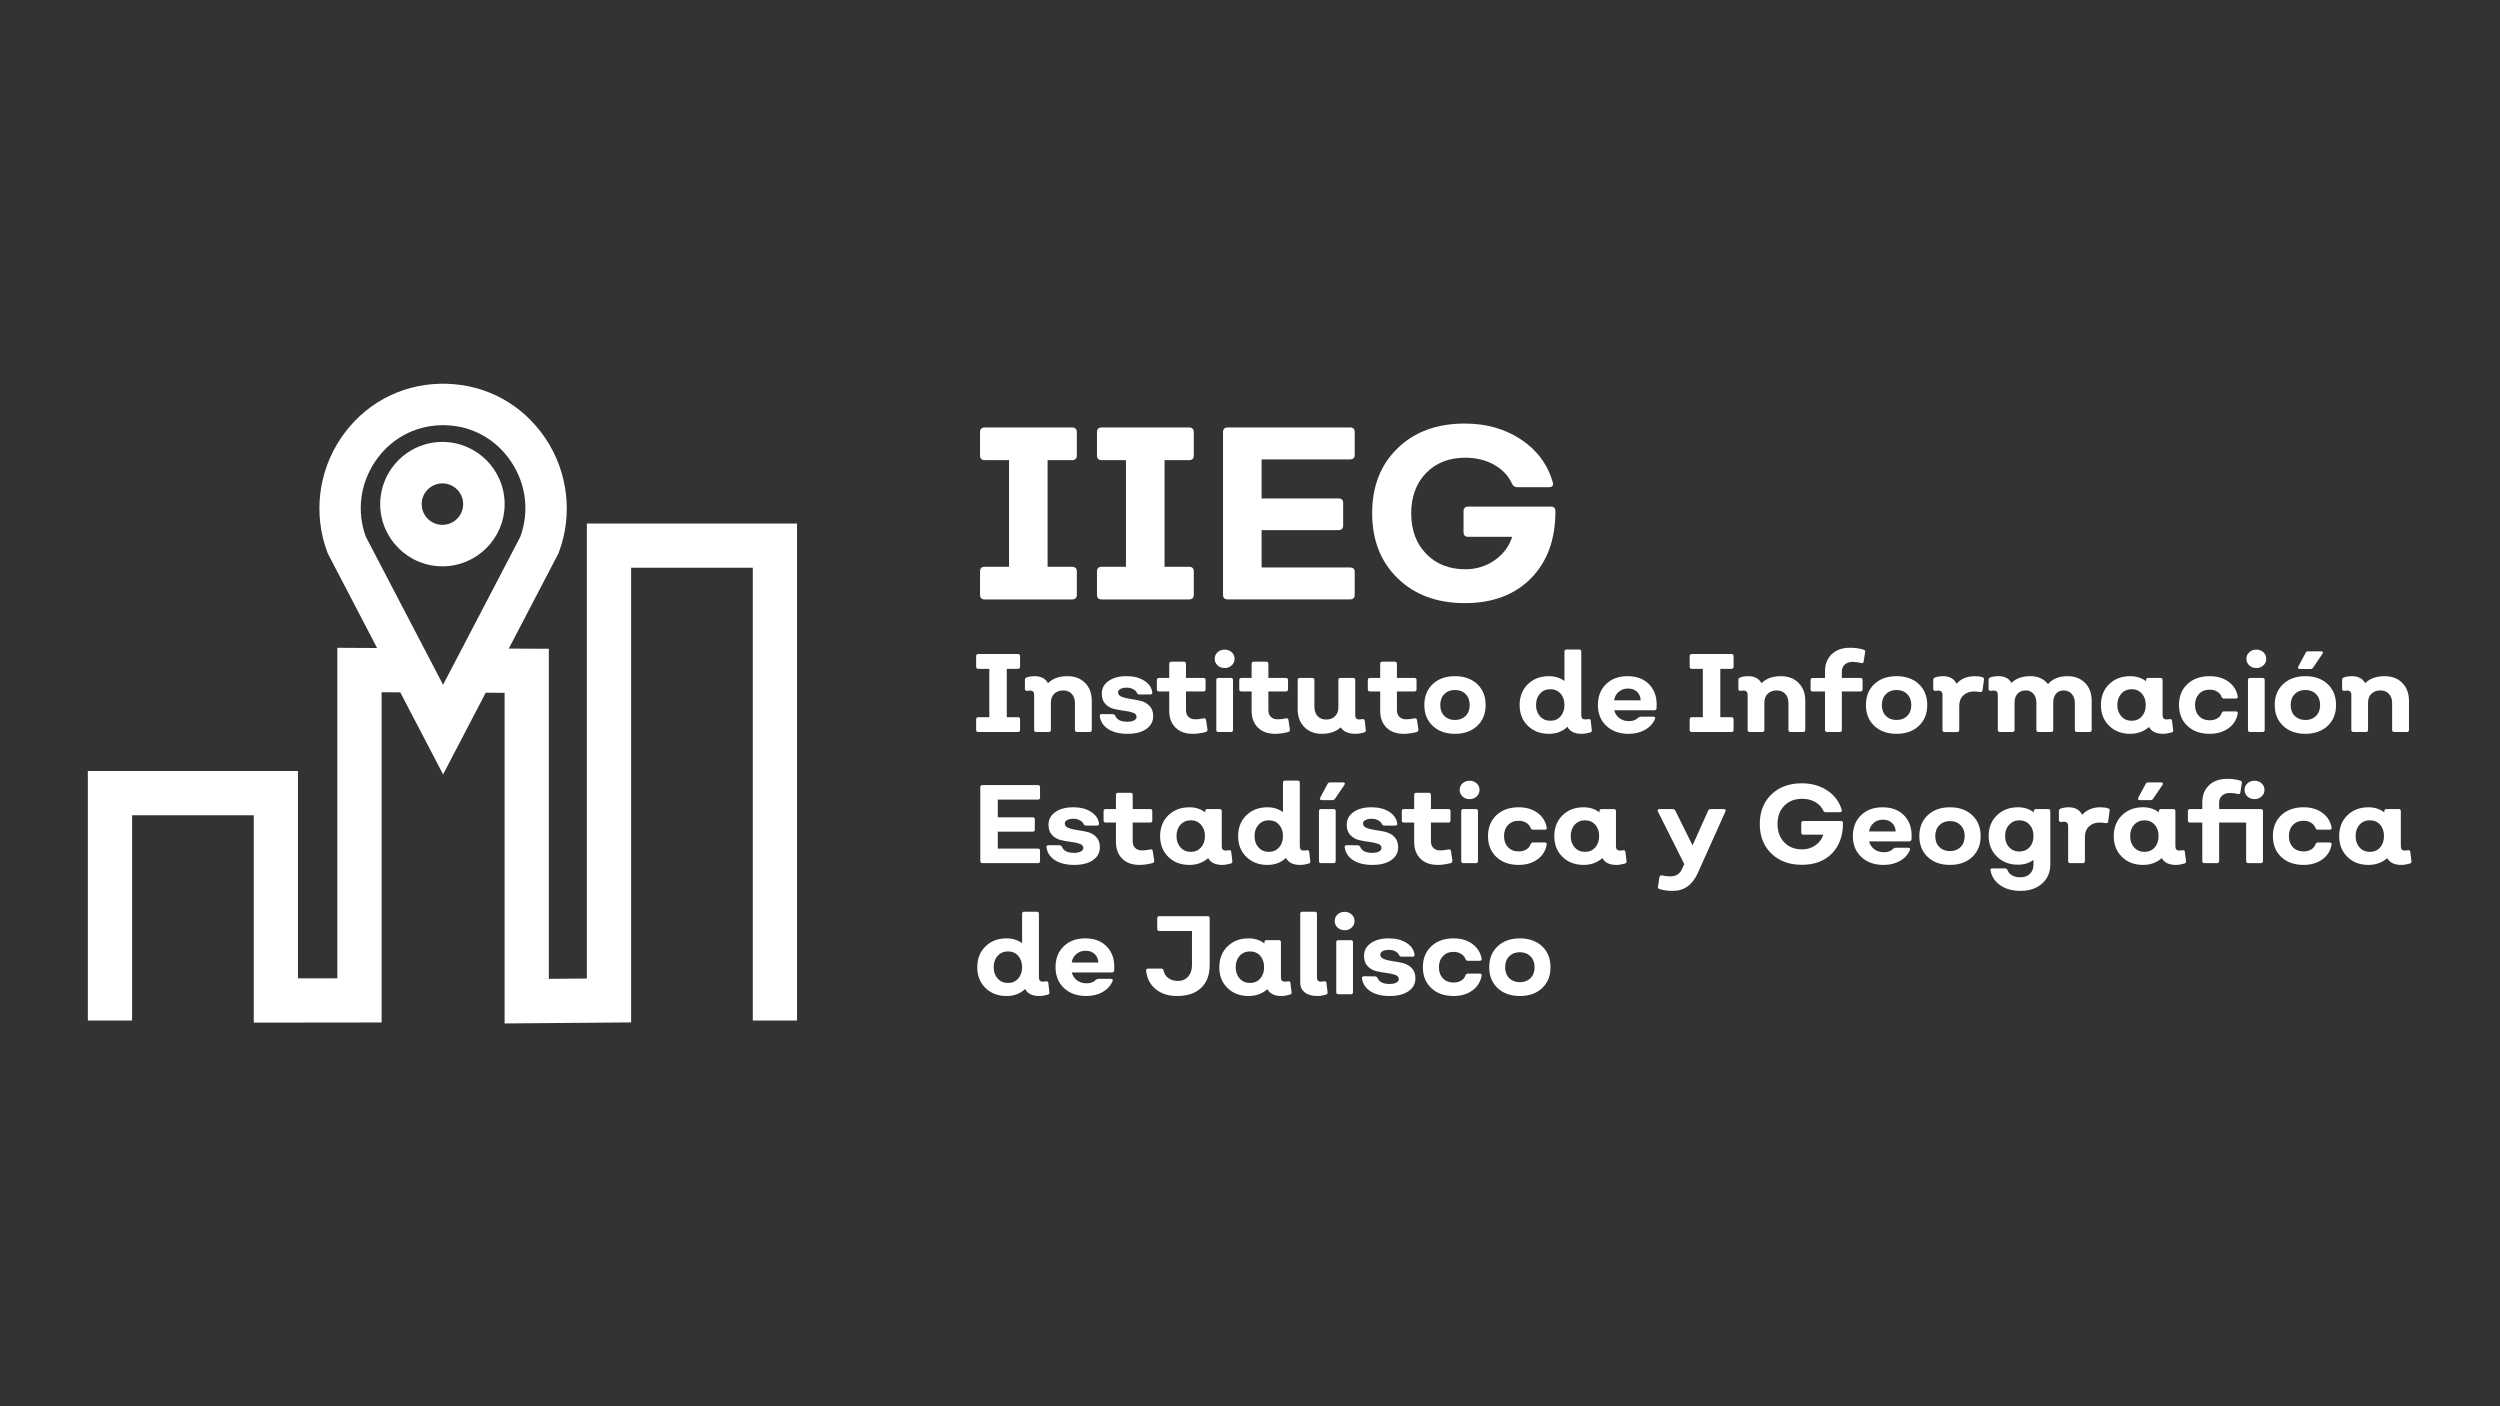 <?xml version="1.0" encoding="utf-8"?>
<!-- Generator: Adobe Illustrator 24.0.0, SVG Export Plug-In . SVG Version: 6.00 Build 0)  -->
<svg version="1.1" id="Capa_1" xmlns="http://www.w3.org/2000/svg" xmlns:xlink="http://www.w3.org/1999/xlink" x="0px" y="0px"
	 viewBox="0 0 1920 1080" style="enable-background:new 0 0 1920 1080;" xml:space="preserve">
<rect x="0" y="0" width="1920" height="1080" fill="#333333" stroke="none"/>
<style type="text/css">
	.st0{fill:#FFFFFF;}
</style>
<g>
	<path class="st0" d="M756.25,460.37c-2.39,0-3.57-1.19-3.57-3.59v-17.92c0-2.39,1.18-3.58,3.57-3.58h18.69v-81.89h-18.69
		c-2.39,0-3.57-1.19-3.57-3.59v-17.92c0-2.39,1.18-3.59,3.57-3.59h66.98c2.51,0,3.78,1.19,3.78,3.59v17.92
		c0,2.39-1.27,3.59-3.78,3.59h-18.68v81.89h18.68c2.51,0,3.78,1.18,3.78,3.58v17.92c0,2.39-1.27,3.59-3.78,3.59H756.25z"/>
	<path class="st0" d="M846.08,460.37c-2.4,0-3.6-1.19-3.6-3.59v-17.92c0-2.39,1.2-3.58,3.6-3.58h18.66v-81.89h-18.66
		c-2.4,0-3.6-1.19-3.6-3.59v-17.92c0-2.39,1.2-3.59,3.6-3.59h66.98c2.51,0,3.77,1.19,3.77,3.59v17.92c0,2.39-1.26,3.59-3.77,3.59
		h-18.69v81.89h18.69c2.51,0,3.77,1.18,3.77,3.58v17.92c0,2.39-1.26,3.59-3.77,3.59H846.08z"/>
	<path class="st0" d="M1040.41,349.42c0,2.27-1.21,3.39-3.57,3.39H968.9v30h59.06c2.37,0,3.57,1.13,3.57,3.39v17.35
		c0,2.39-1.2,3.59-3.57,3.59H968.9v28.69h67.94c2.36,0,3.57,1.13,3.57,3.39v17.54c0,2.4-1.21,3.59-3.57,3.59h-93.79
		c-2.53,0-3.78-1.18-3.78-3.59v-124.9c0-2.39,1.25-3.59,3.78-3.59h93.79c2.36,0,3.57,1.19,3.57,3.59V349.42z"/>
	<path class="st0" d="M1124.94,463.2c-21.26,0-38.44-6.35-51.52-19.06c-13.08-12.7-19.61-29.37-19.61-49.99
		c0-20.64,6.5-37.26,19.53-49.9c13.02-12.65,30.21-18.96,51.61-18.96c16.48,0,30.84,4.05,43.11,12.17
		c12.26,8.11,20.43,19.03,24.43,32.74c0.76,2.63-0.25,3.96-3.02,3.96h-24.15c-2.02,0-3.4-0.95-4.16-2.83
		c-2.76-6.04-7.35-10.85-13.75-14.44c-6.42-3.59-13.79-5.38-22.08-5.38c-12.47,0-22.48,3.94-30.11,11.79
		c-7.59,7.87-11.41,18.16-11.41,30.85c0,12.96,3.85,23.37,11.53,31.22c7.65,7.87,17.65,11.81,29.99,11.81
		c8.42,0,15.94-2.3,22.54-6.89c6.6-4.59,11.11-10.6,13.5-18.02h-33.77c-2.4,0-3.6-1.19-3.6-3.59v-16.04c0-2.39,1.2-3.58,3.6-3.58
		h63.56c2.27,0,3.41,1.19,3.41,3.58c0,21.64-6.26,38.81-18.79,51.51C1163.26,456.85,1146.31,463.2,1124.94,463.2"/>
	<path class="st0" d="M751.3,562.2c-1.08,0-1.61-0.54-1.61-1.62v-8.13c0-1.09,0.54-1.63,1.61-1.63h8.49v-37.15h-8.49
		c-1.08,0-1.61-0.55-1.61-1.65v-8.12c0-1.08,0.54-1.63,1.61-1.63h30.4c1.15,0,1.71,0.55,1.71,1.63v8.12c0,1.09-0.56,1.65-1.71,1.65
		h-8.49v37.15h8.49c1.15,0,1.71,0.54,1.71,1.63v8.13c0,1.08-0.56,1.62-1.71,1.62H751.3z"/>
	<path class="st0" d="M819.81,519.31c5.6,0,10.12,1.72,13.54,5.17c3.43,3.45,5.13,8.04,5.13,13.75v22.34c0,1.08-0.54,1.62-1.62,1.62
		h-9.58c-1.16,0-1.73-0.54-1.73-1.62v-20.64c0-2.92-0.81-5.25-2.44-7.02c-1.62-1.76-3.81-2.66-6.55-2.66
		c-2.86,0-5.14,0.85-6.88,2.53c-1.75,1.69-2.6,3.92-2.6,6.71v21.07c0,1.08-0.56,1.62-1.63,1.62h-9.6c-1.08,0-1.62-0.54-1.62-1.62
		v-26.89c0-2.23-1.13-3.35-3.34-3.35c-0.24,0-0.86,0.1-1.9,0.27c-1.24,0-1.87-0.45-1.87-1.36v-7.02c0-0.97,0.43-1.6,1.27-1.89
		c1.8-0.68,3.83-1.02,6.18-1.02c4.91,0,8.31,1.79,10.28,5.39C808.42,521.1,813.4,519.31,819.81,519.31"/>
	<path class="st0" d="M865.88,563.57c-6,0-10.87-1.19-14.65-3.56c-3.78-2.36-5.97-5.67-6.59-9.89c-0.18-1.13,0.37-1.71,1.61-1.71
		l8.39,0.08c0.76,0,1.39,0.4,1.91,1.21c1.18,3.08,4.28,4.61,9.32,4.61c2.12,0,3.81-0.34,5.08-1.03c1.3-0.68,1.92-1.59,1.92-2.73
		c0-1.49-0.91-2.56-2.74-3.22c-1.81-0.66-4.05-1.13-6.68-1.45c-2.62-0.32-5.23-0.8-7.86-1.42c-2.65-0.63-4.86-1.92-6.7-3.86
		c-1.81-1.93-2.72-4.56-2.72-7.87c0-4.05,1.73-7.31,5.22-9.76c3.48-2.45,8.07-3.68,13.79-3.68c5.37,0,9.86,1.12,13.46,3.38
		c3.66,2.25,5.74,5.24,6.3,8.95c0.18,1.15-0.34,1.71-1.55,1.71h-8.46c-0.75,0-1.32-0.34-1.72-1.02c-0.51-1.26-1.5-2.29-2.95-3.04
		c-1.45-0.78-3.09-1.16-4.92-1.16c-2,0-3.6,0.34-4.84,0.98c-1.22,0.66-1.82,1.53-1.82,2.6c0,1.55,0.92,2.69,2.78,3.44
		c1.84,0.73,4.1,1.3,6.76,1.66c2.65,0.37,5.29,0.87,7.93,1.5c2.61,0.63,4.86,1.92,6.71,3.85c1.86,1.95,2.78,4.54,2.78,7.8
		c0,4.17-1.76,7.48-5.32,9.93C876.81,562.35,871.97,563.57,865.88,563.57"/>
	<path class="st0" d="M916.03,563.57c-5.58,0-9.98-1.59-13.23-4.76c-3.22-3.18-4.82-7.49-4.82-12.97v-14.81h-7.9
		c-1.08,0-1.61-0.55-1.61-1.62v-7.11c0-1.08,0.53-1.63,1.61-1.63h7.9V509.8c0-1.09,0.53-1.63,1.62-1.63h9.59
		c1.09,0,1.65,0.54,1.65,1.63v10.87h13.42c1.08,0,1.63,0.55,1.63,1.63v7.11c0,1.08-0.55,1.62-1.63,1.62h-13.42v14.39
		c0,2.17,0.62,3.87,1.91,5.13c1.28,1.25,3.02,1.88,5.19,1.88c2.21,0,4.35-0.26,6.4-0.76c1.08-0.18,1.71,0.24,1.91,1.27l1.11,7.36
		c0.04,0.92-0.38,1.55-1.31,1.89C922.41,563.11,919.07,563.57,916.03,563.57"/>
	<path class="st0" d="M945.96,510.99c-1.44,1.37-3.26,2.06-5.42,2.06c-2.18,0-3.98-0.69-5.43-2.06c-1.49-1.36-2.2-3.05-2.2-5.04
		c0-2.02,0.71-3.68,2.2-5.02c1.45-1.34,3.24-2.01,5.43-2.01c2.16,0,3.98,0.66,5.42,2.01c1.47,1.34,2.19,3,2.19,5.02
		C948.15,507.94,947.43,509.63,945.96,510.99 M935.75,562.2c-1.1,0-1.63-0.54-1.63-1.62V522.3c0-1.08,0.53-1.63,1.63-1.63h9.57
		c1.1,0,1.64,0.55,1.64,1.63v38.27c0,1.08-0.54,1.62-1.64,1.62H935.75z"/>
	<path class="st0" d="M979.32,563.57c-5.6,0-10-1.59-13.23-4.76c-3.23-3.18-4.85-7.49-4.85-12.97v-14.81h-7.86
		c-1.09,0-1.63-0.55-1.63-1.62v-7.11c0-1.08,0.54-1.63,1.63-1.63h7.86V509.8c0-1.09,0.55-1.63,1.64-1.63h9.59
		c1.08,0,1.65,0.54,1.65,1.63v10.87h13.43c1.08,0,1.65,0.55,1.65,1.63v7.11c0,1.08-0.56,1.62-1.65,1.62h-13.43v14.39
		c0,2.17,0.62,3.87,1.91,5.13c1.29,1.25,3.01,1.88,5.18,1.88c2.21,0,4.36-0.26,6.43-0.76c1.08-0.18,1.71,0.24,1.88,1.27l1.1,7.36
		c0.07,0.92-0.35,1.55-1.27,1.89C985.69,563.11,982.35,563.57,979.32,563.57"/>
	<path class="st0" d="M1048.92,560.74c0.07,0.97-0.36,1.57-1.26,1.8c-2.41,0.68-4.57,1.03-6.53,1.03c-5.53,0-9.36-1.66-11.47-4.97
		c-3.6,3.31-8.44,4.97-14.56,4.97c-5.53,0-10-1.73-13.39-5.18c-3.38-3.45-5.09-8.04-5.09-13.74V522.3c0-1.08,0.55-1.64,1.63-1.64
		h9.58c1.08,0,1.63,0.55,1.63,1.64v20.63c0,2.92,0.81,5.25,2.45,7.02c1.61,1.77,3.81,2.66,6.53,2.66c2.87,0,5.15-0.84,6.86-2.54
		c1.71-1.68,2.58-3.91,2.58-6.7V522.3c0-1.08,0.53-1.64,1.62-1.64h9.67c1.09,0,1.65,0.55,1.65,1.64v26.88
		c0,2.23,0.93,3.34,2.81,3.34c1.02,0,1.92-0.08,2.66-0.25c1.08-0.12,1.71,0.34,1.87,1.37L1048.92,560.74z"/>
	<path class="st0" d="M1078.04,563.57c-5.59,0-10-1.59-13.23-4.76c-3.21-3.18-4.83-7.49-4.83-12.97v-14.81h-7.89
		c-1.08,0-1.61-0.55-1.61-1.62v-7.11c0-1.08,0.54-1.63,1.61-1.63h7.89V509.8c0-1.09,0.54-1.63,1.62-1.63h9.6
		c1.08,0,1.64,0.54,1.64,1.63v10.87h13.44c1.08,0,1.62,0.55,1.62,1.63v7.11c0,1.08-0.55,1.62-1.62,1.62h-13.44v14.39
		c0,2.17,0.63,3.87,1.91,5.13c1.29,1.25,3.02,1.88,5.2,1.88c2.21,0,4.34-0.26,6.41-0.76c1.07-0.18,1.7,0.24,1.88,1.27l1.11,7.36
		c0.06,0.92-0.37,1.55-1.29,1.89C1084.41,563.11,1081.06,563.57,1078.04,563.57"/>
	<path class="st0" d="M1134.5,557.48c-4.31,4.06-9.99,6.09-17.08,6.09c-7.07,0-12.77-2.03-17.08-6.09
		c-4.3-4.05-6.45-9.39-6.45-16.01c0-6.68,2.15-12.04,6.45-16.1c4.31-4.06,10.02-6.07,17.08-6.07c7.09,0,12.77,2.02,17.08,6.07
		c4.33,4.06,6.47,9.42,6.47,16.1C1140.97,548.1,1138.83,553.43,1134.5,557.48 M1109.24,549.82c2.08,2.09,4.81,3.12,8.18,3.12
		c3.37,0,6.09-1.03,8.18-3.12c2.08-2.08,3.12-4.86,3.12-8.34s-1.03-6.28-3.12-8.39c-2.09-2.13-4.81-3.18-8.18-3.18
		c-3.37,0-6.09,1.05-8.18,3.18c-2.08,2.11-3.12,4.9-3.12,8.39S1107.17,547.75,1109.24,549.82"/>
	<path class="st0" d="M1222.48,560.74c0.17,0.98-0.26,1.57-1.29,1.8c-2.34,0.68-4.53,1.03-6.58,1.03c-5.33,0-8.91-1.81-10.79-5.39
		c-3.76,3.59-8.51,5.39-14.23,5.39c-6.6,0-12.01-2.06-16.2-6.17c-4.22-4.11-6.32-9.41-6.32-15.93c0-6.55,2.1-11.91,6.32-16.01
		c4.19-4.11,9.6-6.15,16.2-6.15c4.57,0,8.54,1.23,11.9,3.67v-22.52c0-1.08,0.55-1.63,1.64-1.63h9.68c1.08,0,1.61,0.55,1.61,1.63
		v48.81c0,2.17,0.97,3.25,2.84,3.25c1.02,0,1.89-0.08,2.58-0.25c1.19-0.13,1.81,0.34,1.88,1.37L1222.48,560.74z M1190.71,553.55
		c3.2,0,5.81-1.13,7.79-3.38c2.01-2.26,2.99-5.15,2.99-8.7c0-3.59-0.98-6.52-2.99-8.77c-1.98-2.26-4.59-3.39-7.79-3.39
		c-3.25,0-5.9,1.13-7.96,3.39c-2.05,2.25-3.08,5.18-3.08,8.77c0,3.55,1.03,6.44,3.08,8.7
		C1184.82,552.42,1187.46,553.55,1190.71,553.55"/>
	<path class="st0" d="M1250.72,563.58c-7.01,0-12.7-2.04-17.02-6.09c-4.34-4.05-6.52-9.39-6.52-16.01c0-6.68,2.11-12.04,6.3-16.1
		c4.2-4.06,9.68-6.07,16.48-6.07c6.85,0,12.29,1.99,16.32,5.99c4.01,4,6.04,9.28,6.04,15.84c0,0.34,0,0.83-0.04,1.49
		c-0.03,0.67-0.05,1.13-0.05,1.42c-0.17,0.98-0.76,1.45-1.81,1.45h-30.72c0.69,2.57,2.03,4.6,4.07,6.09
		c2.02,1.48,4.43,2.23,7.23,2.23c3.14,0,5.48-0.87,7.02-2.57c0.74-0.58,1.43-0.87,2.06-0.87h9.58c0.64,0,1.07,0.16,1.34,0.47
		c0.27,0.33,0.28,0.74,0.05,1.24c-1.49,3.54-4.02,6.34-7.63,8.39C1259.8,562.54,1255.59,563.58,1250.72,563.58 M1239.61,537.88
		h20.46c-0.13-2.68-1.07-4.87-2.82-6.55c-1.76-1.69-4.08-2.54-6.93-2.54c-2.81,0-5.18,0.85-7.15,2.54
		C1241.18,533.01,1239.99,535.2,1239.61,537.88"/>
	<path class="st0" d="M1299.29,562.2c-1.08,0-1.62-0.54-1.62-1.62v-8.13c0-1.09,0.54-1.63,1.62-1.63h8.48v-37.15h-8.48
		c-1.08,0-1.62-0.55-1.62-1.65v-8.12c0-1.08,0.54-1.63,1.62-1.63h30.39c1.15,0,1.71,0.55,1.71,1.63v8.12c0,1.09-0.55,1.65-1.71,1.65
		h-8.48v37.15h8.48c1.15,0,1.71,0.54,1.71,1.63v8.13c0,1.08-0.55,1.62-1.71,1.62H1299.29z"/>
	<path class="st0" d="M1367.78,519.31c5.61,0,10.11,1.72,13.54,5.17c3.43,3.45,5.12,8.04,5.12,13.75v22.34
		c0,1.08-0.55,1.62-1.63,1.62h-9.58c-1.13,0-1.71-0.54-1.71-1.62v-20.64c0-2.92-0.81-5.25-2.44-7.02c-1.63-1.76-3.82-2.66-6.56-2.66
		c-2.86,0-5.15,0.85-6.88,2.53c-1.73,1.69-2.62,3.92-2.62,6.71v21.07c0,1.08-0.54,1.62-1.62,1.62h-9.59c-1.08,0-1.63-0.54-1.63-1.62
		v-26.89c0-2.23-1.11-3.35-3.34-3.35c-0.23,0-0.83,0.1-1.89,0.27c-1.24,0-1.87-0.45-1.87-1.36v-7.02c0-0.97,0.42-1.6,1.29-1.89
		c1.77-0.68,3.81-1.02,6.16-1.02c4.92,0,8.34,1.79,10.28,5.39C1356.4,521.1,1361.39,519.31,1367.78,519.31"/>
	<path class="st0" d="M1403.22,562.2c-1.07,0-1.61-0.54-1.61-1.62v-29.54h-9.41c-1.11,0-1.66-0.54-1.66-1.62v-7.11
		c0-1.08,0.55-1.63,1.66-1.63h9.41v-4.97c0-5.58,1.73-10.03,5.18-13.31c3.45-3.28,8.12-4.92,14.01-4.92c3.88,0,7.36,0.48,10.43,1.45
		c0.98,0.29,1.38,0.87,1.2,1.8l-1.1,7.1c-0.17,1.2-0.81,1.66-1.9,1.37c-2.11-0.56-4.31-0.86-6.6-0.86c-2.5,0-4.51,0.67-6.02,2.01
		c-1.5,1.35-2.27,3.13-2.27,5.35v4.97h14.31c1.08,0,1.61,0.55,1.61,1.63v7.11c0,1.08-0.52,1.62-1.61,1.62h-14.31v29.54
		c0,1.08-0.55,1.62-1.63,1.62H1403.22z"/>
	<path class="st0" d="M1473.66,557.48c-4.31,4.06-10.02,6.09-17.08,6.09c-7.09,0-12.78-2.03-17.1-6.09
		c-4.3-4.05-6.45-9.39-6.45-16.01c0-6.68,2.15-12.04,6.45-16.1c4.32-4.06,10.01-6.07,17.1-6.07c7.06,0,12.77,2.02,17.08,6.07
		c4.31,4.06,6.46,9.42,6.46,16.1C1480.12,548.1,1477.97,553.43,1473.66,557.48 M1448.4,549.82c2.07,2.09,4.81,3.12,8.18,3.12
		c3.36,0,6.09-1.03,8.15-3.12c2.09-2.08,3.15-4.86,3.15-8.34s-1.06-6.28-3.15-8.39c-2.06-2.13-4.79-3.18-8.15-3.18
		c-3.37,0-6.1,1.05-8.18,3.18c-2.09,2.11-3.13,4.9-3.13,8.39S1446.31,547.75,1448.4,549.82"/>
	<path class="st0" d="M1522.4,520.08c0.98,0.22,1.39,0.85,1.29,1.88l-1.11,8.21c-0.18,1.03-0.78,1.46-1.88,1.29
		c-1.41-0.28-3.01-0.42-4.7-0.42c-3.32,0-6.03,1-8.14,3c-2.12,1.99-3.16,4.7-3.16,8.12v18.41c0,1.08-0.55,1.63-1.64,1.63h-9.58
		c-1.1,0-1.65-0.55-1.65-1.63v-26.89c0-2.23-1.11-3.34-3.33-3.34c-0.23,0-0.87,0.08-1.89,0.25c-1.26,0-1.88-0.45-1.88-1.36v-7.02
		c0-0.96,0.43-1.6,1.29-1.89c1.99-0.68,4.06-1.02,6.18-1.02c5.12,0,8.58,1.95,10.36,5.82c3.55-3.87,8.18-5.82,13.95-5.82
		C1518.9,519.3,1520.88,519.56,1522.4,520.08"/>
	<path class="st0" d="M1587.83,519.31c5.6,0,10.08,1.72,13.48,5.17c3.39,3.45,5.1,8.04,5.1,13.75v22.34c0,1.08-0.56,1.62-1.71,1.62
		h-9.58c-1.11,0-1.63-0.54-1.63-1.62v-20.64c0-2.92-0.81-5.25-2.41-7.02c-1.6-1.76-3.75-2.66-6.42-2.66c-2.34,0-4.23,0.85-5.65,2.53
		c-1.41,1.69-2.13,3.92-2.13,6.71v21.07c0,1.08-0.55,1.62-1.63,1.62h-9.68c-1.08,0-1.63-0.54-1.63-1.62v-20.64
		c0-2.92-0.73-5.25-2.22-7.02c-1.49-1.76-3.46-2.66-5.92-2.66c-2.62,0-4.71,0.85-6.29,2.53c-1.57,1.69-2.34,3.92-2.34,6.71v21.07
		c0,1.08-0.55,1.62-1.62,1.62h-9.59c-1.09,0-1.65-0.54-1.65-1.62v-26.89c0-2.23-1.11-3.35-3.34-3.35c-0.22,0-0.82,0.1-1.87,0.27
		c-1.26,0-1.88-0.45-1.88-1.36v-7.02c0-0.97,0.41-1.6,1.28-1.89c1.76-0.68,3.81-1.02,6.16-1.02c4.92,0,8.28,1.73,10.12,5.22
		c3.48-3.49,8.33-5.22,14.54-5.22c5.76,0,10.29,2.02,13.54,6.07C1576.38,521.32,1581.37,519.31,1587.83,519.31"/>
	<path class="st0" d="M1669.01,560.74c0.1,0.98-0.35,1.57-1.38,1.8c-2.34,0.68-4.46,1.03-6.42,1.03c-5.27,0-8.85-1.75-10.79-5.23
		c-4,3.48-8.81,5.23-14.39,5.23c-6.61,0-12.02-2.06-16.22-6.17c-4.2-4.11-6.3-9.41-6.3-15.93c0-6.55,2.1-11.91,6.3-16.01
		c4.19-4.11,9.6-6.15,16.22-6.15c4.74,0,8.8,1.3,12.16,3.93v-0.94c0-1.08,0.55-1.63,1.64-1.63h9.4c1.1,0,1.64,0.55,1.64,1.63v26.87
		c0,2.23,0.95,3.35,2.82,3.35c1.04,0,1.92-0.08,2.65-0.25c1.14-0.13,1.74,0.34,1.79,1.37L1669.01,560.74z M1637.15,553.55
		c3.2,0,5.79-1.13,7.79-3.38c2.01-2.26,3-5.15,3-8.7c0-3.59-0.99-6.52-3-8.77c-2-2.26-4.59-3.39-7.79-3.39
		c-3.27,0-5.9,1.13-7.96,3.39c-2.05,2.25-3.09,5.18-3.09,8.77c0,3.55,1.04,6.44,3.09,8.7
		C1631.25,552.42,1633.88,553.55,1637.15,553.55"/>
	<path class="st0" d="M1697,563.57c-7.1,0-12.76-2.03-17.08-6.09c-4.31-4.05-6.46-9.39-6.46-16.01c0-6.68,2.15-12.03,6.46-16.1
		c4.32-4.05,9.98-6.07,17.08-6.07c5.7,0,10.5,1.39,14.38,4.18c3.9,2.8,6.29,6.58,7.19,11.31c0.18,1.14-0.31,1.71-1.44,1.71h-9.18
		c-0.79,0-1.39-0.45-1.78-1.36c-0.62-1.66-1.76-2.97-3.4-3.98c-1.62-1-3.54-1.5-5.77-1.5c-3.36,0-6.07,1.08-8.13,3.25
		c-2.05,2.16-3.09,5.02-3.09,8.56c0,3.55,1.04,6.38,3.09,8.53c2.06,2.13,4.77,3.2,8.13,3.2c2.23,0,4.15-0.48,5.83-1.45
		c1.66-0.97,2.76-2.31,3.34-4.03c0.45-0.9,1.05-1.36,1.78-1.36h9.18c1.13,0,1.61,0.57,1.44,1.71c-0.9,4.75-3.29,8.52-7.19,11.31
		C1707.5,562.16,1702.7,563.57,1697,563.57"/>
	<path class="st0" d="M1738.3,510.99c-1.45,1.37-3.27,2.06-5.43,2.06c-2.18,0-3.99-0.69-5.43-2.06c-1.47-1.36-2.21-3.05-2.21-5.04
		c0-2.02,0.74-3.68,2.21-5.02c1.44-1.34,3.24-2.01,5.43-2.01c2.16,0,3.97,0.66,5.43,2.01c1.47,1.34,2.18,3,2.18,5.02
		C1740.49,507.94,1739.77,509.63,1738.3,510.99 M1728.08,562.2c-1.09,0-1.63-0.54-1.63-1.62V522.3c0-1.08,0.54-1.63,1.63-1.63h9.6
		c1.08,0,1.61,0.55,1.61,1.63v38.27c0,1.08-0.53,1.62-1.61,1.62H1728.08z"/>
	<path class="st0" d="M1787.64,557.48c-4.33,4.06-10.02,6.09-17.1,6.09c-7.08,0-12.77-2.03-17.08-6.09
		c-4.32-4.05-6.47-9.39-6.47-16.01c0-6.68,2.15-12.04,6.47-16.1c4.31-4.05,10-6.07,17.08-6.07c7.08,0,12.77,2.02,17.1,6.07
		c4.29,4.06,6.45,9.42,6.45,16.1C1794.09,548.1,1791.93,553.43,1787.64,557.48 M1762.37,549.82c2.08,2.09,4.81,3.13,8.18,3.13
		c3.38,0,6.09-1.03,8.17-3.13c2.08-2.08,3.13-4.86,3.13-8.34c0-3.49-1.05-6.28-3.13-8.39c-2.08-2.13-4.79-3.18-8.17-3.18
		c-3.37,0-6.1,1.05-8.18,3.18c-2.09,2.11-3.12,4.9-3.12,8.39C1759.25,544.96,1760.27,547.75,1762.37,549.82 M1766.26,513.82
		c-0.56,0-0.97-0.18-1.23-0.55c-0.25-0.37-0.24-0.82,0.03-1.32l5.65-10.54c0.4-0.8,1.03-1.2,1.87-1.2h10.11
		c0.64,0,1.04,0.18,1.24,0.51c0.18,0.34,0.1,0.83-0.3,1.46l-7.28,10.7c-0.45,0.61-1.11,0.93-1.97,0.93H1766.26z"/>
	<path class="st0" d="M1831.42,519.31c5.6,0,10.11,1.72,13.53,5.17c3.43,3.45,5.14,8.04,5.14,13.75v22.34
		c0,1.08-0.54,1.62-1.64,1.62h-9.58c-1.14,0-1.71-0.54-1.71-1.62v-20.64c0-2.92-0.81-5.25-2.45-7.02c-1.62-1.76-3.81-2.66-6.55-2.66
		c-2.86,0-5.15,0.85-6.86,2.53c-1.75,1.69-2.63,3.92-2.63,6.71v21.07c0,1.08-0.55,1.62-1.61,1.62h-9.6c-1.09,0-1.63-0.54-1.63-1.62
		v-26.89c0-2.23-1.11-3.35-3.34-3.35c-0.23,0-0.85,0.1-1.89,0.27c-1.24,0-1.87-0.45-1.87-1.36v-7.02c0-0.97,0.42-1.6,1.29-1.89
		c1.77-0.68,3.82-1.02,6.18-1.02c4.9,0,8.33,1.79,10.25,5.39C1820.04,521.1,1825.02,519.31,1831.42,519.31"/>
	<path class="st0" d="M798.74,612.53c0,1.03-0.54,1.55-1.61,1.55H766.3v13.61h26.79c1.08,0,1.64,0.51,1.64,1.54v7.88
		c0,1.08-0.55,1.62-1.64,1.62H766.3v13.02h30.83c1.08,0,1.61,0.51,1.61,1.54v7.97c0,1.08-0.54,1.62-1.61,1.62h-42.55
		c-1.17,0-1.71-0.54-1.71-1.62v-56.69c0-1.08,0.55-1.63,1.71-1.63h42.55c1.08,0,1.61,0.55,1.61,1.63V612.53z"/>
	<path class="st0" d="M824.94,664.25c-5.98,0-10.86-1.19-14.63-3.55c-3.76-2.38-5.98-5.67-6.6-9.9c-0.17-1.14,0.36-1.71,1.62-1.71
		l8.39,0.08c0.74,0,1.37,0.4,1.89,1.2c1.21,3.08,4.3,4.63,9.32,4.63c2.12,0,3.81-0.35,5.11-1.04c1.28-0.68,1.93-1.57,1.93-2.73
		c0-1.49-0.93-2.56-2.76-3.21c-1.83-0.65-4.04-1.14-6.68-1.45c-2.62-0.32-5.23-0.78-7.87-1.41c-2.61-0.64-4.85-1.92-6.68-3.85
		c-1.81-1.95-2.74-4.57-2.74-7.88c0-4.05,1.73-7.3,5.22-9.76c3.48-2.45,8.08-3.69,13.79-3.69c5.38,0,9.86,1.13,13.48,3.39
		c3.63,2.25,5.76,5.24,6.3,8.95c0.19,1.14-0.34,1.72-1.53,1.72h-8.49c-0.73,0-1.31-0.36-1.71-1.04c-0.51-1.25-1.5-2.27-2.96-3.02
		c-1.45-0.78-3.1-1.17-4.92-1.17c-1.99,0-3.61,0.33-4.85,0.98c-1.21,0.66-1.82,1.54-1.82,2.6c0,1.55,0.92,2.69,2.77,3.43
		c1.85,0.75,4.11,1.3,6.77,1.67c2.65,0.37,5.29,0.88,7.92,1.5c2.61,0.63,4.88,1.92,6.71,3.85c1.86,1.95,2.79,4.55,2.79,7.81
		c0,4.16-1.78,7.48-5.32,9.93C835.89,663.03,831.05,664.25,824.94,664.25"/>
	<path class="st0" d="M875.13,664.25c-5.6,0-10.02-1.58-13.23-4.75c-3.23-3.18-4.86-7.49-4.86-12.97v-14.82h-7.87
		c-1.08,0-1.62-0.54-1.62-1.61v-7.12c0-1.08,0.54-1.62,1.62-1.62h7.87v-10.87c0-1.09,0.56-1.63,1.65-1.63h9.59
		c1.08,0,1.63,0.54,1.63,1.63v10.87h13.44c1.08,0,1.61,0.55,1.61,1.62v7.12c0,1.08-0.53,1.61-1.61,1.61H869.9v14.39
		c0,2.17,0.64,3.88,1.91,5.13c1.29,1.27,3.02,1.89,5.19,1.89c2.22,0,4.37-0.26,6.4-0.78c1.1-0.17,1.73,0.26,1.92,1.29l1.1,7.36
		c0.05,0.91-0.38,1.54-1.29,1.88C881.49,663.79,878.15,664.25,875.13,664.25"/>
	<path class="st0" d="M946.46,661.42c0.11,0.98-0.34,1.58-1.4,1.81c-2.31,0.69-4.45,1.03-6.41,1.03c-5.25,0-8.82-1.74-10.78-5.22
		c-3.99,3.48-8.8,5.22-14.38,5.22c-6.62,0-12.02-2.06-16.22-6.17c-4.21-4.11-6.3-9.41-6.3-15.92c0-6.56,2.09-11.91,6.3-16.01
		c4.2-4.11,9.6-6.16,16.22-6.16c4.74,0,8.8,1.32,12.14,3.94v-0.95c0-1.08,0.54-1.62,1.65-1.62h9.4c1.08,0,1.63,0.55,1.63,1.62v26.9
		c0,2.21,0.95,3.34,2.81,3.34c1.03,0,1.93-0.09,2.68-0.27c1.13-0.12,1.73,0.34,1.79,1.38L946.46,661.42z M914.6,654.23
		c3.2,0,5.78-1.13,7.79-3.39c2-2.26,3-5.15,3-8.69c0-3.59-1-6.52-3-8.77c-2.01-2.26-4.59-3.39-7.79-3.39
		c-3.26,0-5.92,1.13-7.97,3.39c-2.05,2.25-3.07,5.18-3.07,8.77c0,3.54,1.03,6.43,3.07,8.69
		C908.68,653.11,911.34,654.23,914.6,654.23"/>
	<path class="st0" d="M1006.29,661.42c0.17,0.98-0.25,1.58-1.28,1.81c-2.35,0.69-4.54,1.03-6.59,1.03c-5.33,0-8.92-1.79-10.78-5.39
		c-3.77,3.6-8.52,5.39-14.23,5.39c-6.6,0-12.02-2.06-16.22-6.17c-4.2-4.11-6.3-9.41-6.3-15.92c0-6.56,2.1-11.91,6.3-16.01
		c4.21-4.11,9.62-6.16,16.22-6.16c4.56,0,8.54,1.23,11.91,3.68v-22.51c0-1.08,0.53-1.64,1.62-1.64h9.68c1.1,0,1.62,0.55,1.62,1.64
		v48.79c0,2.17,0.96,3.27,2.84,3.27c1.03,0,1.87-0.09,2.56-0.27c1.19-0.12,1.81,0.34,1.87,1.38L1006.29,661.42z M974.52,654.23
		c3.2,0,5.79-1.13,7.81-3.39c1.99-2.26,2.99-5.15,2.99-8.69c0-3.59-1-6.52-2.99-8.77c-2.02-2.26-4.6-3.39-7.81-3.39
		c-3.25,0-5.9,1.13-7.96,3.39c-2.05,2.25-3.08,5.18-3.08,8.77c0,3.54,1.03,6.43,3.08,8.69
		C968.62,653.11,971.27,654.23,974.52,654.23"/>
	<path class="st0" d="M1024.19,621.35c1.09,0,1.62,0.55,1.62,1.63v38.27c0,1.08-0.53,1.63-1.62,1.63h-9.59
		c-1.08,0-1.65-0.55-1.65-1.63v-38.27c0-1.08,0.57-1.63,1.65-1.63H1024.19z M1015.11,614.51c-0.58,0-0.98-0.18-1.24-0.56
		c-0.25-0.37-0.23-0.82,0.03-1.32l5.65-10.54c0.4-0.8,1.02-1.19,1.9-1.19h10.1c0.62,0,1.04,0.17,1.24,0.51
		c0.2,0.34,0.1,0.83-0.32,1.45l-7.27,10.7c-0.46,0.63-1.11,0.95-1.97,0.95H1015.11z"/>
	<path class="st0" d="M1053.99,664.25c-6,0-10.89-1.19-14.66-3.55c-3.75-2.38-5.96-5.67-6.58-9.9c-0.17-1.14,0.38-1.71,1.64-1.71
		l8.38,0.08c0.75,0,1.39,0.4,1.89,1.2c1.2,3.08,4.3,4.63,9.33,4.63c2.1,0,3.81-0.35,5.09-1.04c1.28-0.68,1.93-1.57,1.93-2.73
		c0-1.49-0.93-2.56-2.75-3.21c-1.82-0.65-4.06-1.14-6.67-1.45c-2.64-0.32-5.27-0.78-7.89-1.41c-2.61-0.64-4.86-1.92-6.68-3.85
		c-1.83-1.95-2.74-4.57-2.74-7.88c0-4.05,1.75-7.3,5.22-9.76c3.48-2.45,8.08-3.69,13.79-3.69c5.37,0,9.86,1.13,13.49,3.39
		c3.63,2.25,5.72,5.24,6.29,8.95c0.17,1.14-0.33,1.72-1.53,1.72h-8.5c-0.74,0-1.3-0.36-1.69-1.04c-0.52-1.25-1.51-2.27-2.97-3.02
		c-1.44-0.78-3.11-1.17-4.93-1.17c-2,0-3.61,0.33-4.84,0.98c-1.23,0.66-1.83,1.54-1.83,2.6c0,1.55,0.92,2.69,2.8,3.43
		c1.83,0.75,4.1,1.3,6.76,1.67c2.65,0.37,5.3,0.88,7.92,1.5c2.6,0.63,4.86,1.92,6.71,3.85c1.87,1.95,2.8,4.55,2.8,7.81
		c0,4.16-1.77,7.48-5.32,9.93C1064.9,663.03,1060.08,664.25,1053.99,664.25"/>
	<path class="st0" d="M1104.15,664.25c-5.58,0-10-1.58-13.23-4.75c-3.22-3.18-4.83-7.49-4.83-12.97v-14.82h-7.89
		c-1.07,0-1.61-0.54-1.61-1.61v-7.12c0-1.08,0.54-1.62,1.61-1.62h7.89v-10.87c0-1.09,0.55-1.63,1.61-1.63h9.6
		c1.08,0,1.65,0.54,1.65,1.63v10.87h13.42c1.09,0,1.62,0.55,1.62,1.62v7.12c0,1.08-0.53,1.61-1.62,1.61h-13.42v14.39
		c0,2.17,0.64,3.88,1.89,5.13c1.31,1.27,3.02,1.89,5.2,1.89c2.21,0,4.35-0.26,6.41-0.78c1.08-0.17,1.71,0.26,1.9,1.29l1.1,7.36
		c0.07,0.91-0.36,1.54-1.29,1.88C1110.53,663.79,1107.19,664.25,1104.15,664.25"/>
	<path class="st0" d="M1134.09,611.68c-1.47,1.37-3.29,2.06-5.44,2.06c-2.18,0-3.99-0.69-5.44-2.06c-1.45-1.37-2.19-3.05-2.19-5.04
		c0-2.02,0.74-3.68,2.19-5.02c1.45-1.34,3.27-2.01,5.44-2.01c2.14,0,3.97,0.66,5.44,2.01c1.45,1.34,2.18,3,2.18,5.02
		C1136.28,608.63,1135.54,610.31,1134.09,611.68 M1123.85,662.88c-1.07,0-1.62-0.54-1.62-1.62v-38.28c0-1.08,0.55-1.62,1.62-1.62
		h9.59c1.09,0,1.63,0.55,1.63,1.62v38.28c0,1.08-0.54,1.62-1.63,1.62H1123.85z"/>
	<path class="st0" d="M1166.31,664.25c-7.07,0-12.76-2.02-17.08-6.08c-4.3-4.05-6.44-9.39-6.44-16.01c0-6.67,2.14-12.03,6.44-16.09
		c4.32-4.05,10.02-6.08,17.08-6.08c5.72,0,10.51,1.39,14.4,4.2c3.86,2.79,6.27,6.57,7.18,11.3c0.17,1.14-0.3,1.71-1.45,1.71h-9.16
		c-0.81,0-1.41-0.45-1.81-1.38c-0.62-1.65-1.74-2.97-3.39-3.97c-1.6-1.02-3.53-1.5-5.77-1.5c-3.37,0-6.06,1.08-8.13,3.25
		c-2.06,2.17-3.08,5.03-3.08,8.55c0,3.56,1.03,6.39,3.08,8.53c2.07,2.14,4.76,3.22,8.13,3.22c2.24,0,4.18-0.5,5.82-1.46
		c1.65-0.97,2.77-2.32,3.34-4.02c0.46-0.91,1.06-1.38,1.81-1.38h9.16c1.14,0,1.61,0.58,1.45,1.71c-0.91,4.76-3.31,8.52-7.18,11.32
		C1176.82,662.85,1172.03,664.25,1166.31,664.25"/>
	<path class="st0" d="M1249.2,661.42c0.12,0.98-0.34,1.58-1.38,1.81c-2.34,0.69-4.46,1.03-6.42,1.03c-5.25,0-8.85-1.74-10.79-5.22
		c-3.99,3.48-8.79,5.22-14.38,5.22c-6.62,0-12.02-2.06-16.22-6.17c-4.19-4.11-6.3-9.41-6.3-15.92c0-6.56,2.11-11.91,6.3-16.01
		c4.21-4.11,9.6-6.16,16.22-6.16c4.75,0,8.81,1.32,12.17,3.94v-0.95c0-1.08,0.53-1.62,1.64-1.62h9.4c1.08,0,1.62,0.55,1.62,1.62
		v26.9c0,2.21,0.95,3.34,2.82,3.34c1.04,0,1.92-0.09,2.65-0.27c1.14-0.12,1.74,0.34,1.79,1.38L1249.2,661.42z M1217.34,654.23
		c3.2,0,5.79-1.13,7.81-3.39c2.01-2.26,2.99-5.15,2.99-8.69c0-3.59-0.98-6.52-2.99-8.77c-2.02-2.26-4.6-3.39-7.81-3.39
		c-3.25,0-5.9,1.13-7.96,3.39c-2.05,2.25-3.07,5.18-3.07,8.77c0,3.54,1.02,6.43,3.07,8.69
		C1211.44,653.11,1214.09,654.23,1217.34,654.23"/>
	<path class="st0" d="M1323.94,621.36c0.64,0,1.04,0.18,1.24,0.52c0.2,0.34,0.2,0.79-0.05,1.35l-21.31,47.44
		c-4.12,9.02-10.48,13.53-19.11,13.53c-3.76,0-7.13-0.45-10.09-1.36c-1.03-0.24-1.47-0.83-1.29-1.79l1.11-7.38
		c0.29-1.14,0.92-1.6,1.89-1.37c2.34,0.51,4.5,0.77,6.5,0.77c4.29,0,7.25-1.85,8.9-5.57l1.81-3.86l-20.28-40.41
		c-0.29-0.56-0.32-1.02-0.06-1.35c0.25-0.34,0.71-0.52,1.34-0.52h10.17c0.81,0,1.43,0.39,1.91,1.2l13.25,26.71l11.99-26.71
		c0.34-0.81,0.99-1.2,1.89-1.2H1323.94z"/>
	<path class="st0" d="M1383.8,664.17c-9.65,0-17.45-2.89-23.39-8.65c-5.93-5.76-8.89-13.33-8.89-22.69c0-9.36,2.94-16.91,8.86-22.65
		c5.92-5.73,13.72-8.6,23.43-8.6c7.47,0,13.99,1.85,19.54,5.52c5.57,3.69,9.28,8.63,11.1,14.86c0.34,1.19-0.12,1.79-1.37,1.79
		h-10.96c-0.92,0-1.54-0.42-1.87-1.29c-1.25-2.73-3.34-4.92-6.24-6.55c-2.92-1.63-6.25-2.43-10.02-2.43
		c-5.66,0-10.2,1.77-13.68,5.34c-3.45,3.56-5.18,8.23-5.18,14c0,5.88,1.76,10.6,5.23,14.17c3.48,3.56,8.02,5.34,13.63,5.34
		c3.83,0,7.23-1.04,10.23-3.12c3-2.09,5.03-4.81,6.12-8.18h-15.33c-1.08,0-1.64-0.54-1.64-1.62v-7.29c0-1.07,0.56-1.61,1.64-1.61
		h28.85c1.04,0,1.55,0.55,1.55,1.61c0,9.83-2.84,17.62-8.51,23.38C1401.2,661.28,1393.5,664.17,1383.8,664.17"/>
	<path class="st0" d="M1446.55,664.26c-7.02,0-12.7-2.03-17.03-6.08c-4.34-4.05-6.52-9.39-6.52-16.01c0-6.67,2.11-12.03,6.29-16.09
		c4.21-4.06,9.69-6.08,16.48-6.08c6.86,0,12.3,2,16.33,6c4.01,3.99,6.02,9.27,6.02,15.84c0,0.34,0,0.84-0.03,1.5
		c-0.03,0.66-0.06,1.13-0.06,1.4c-0.17,0.98-0.76,1.46-1.81,1.46h-30.74c0.69,2.56,2.05,4.6,4.07,6.08
		c2.03,1.49,4.44,2.23,7.24,2.23c3.13,0,5.48-0.86,7.02-2.56c0.72-0.58,1.42-0.87,2.05-0.87h9.58c0.62,0,1.08,0.16,1.34,0.49
		c0.25,0.31,0.27,0.72,0.04,1.24c-1.5,3.54-4.03,6.34-7.64,8.39C1455.63,663.23,1451.42,664.26,1446.55,664.26 M1435.42,638.57
		h20.47c-0.12-2.69-1.06-4.86-2.81-6.55c-1.78-1.68-4.1-2.53-6.97-2.53c-2.78,0-5.16,0.85-7.14,2.53
		C1436.99,633.71,1435.82,635.88,1435.42,638.57"/>
	<path class="st0" d="M1514.66,658.17c-4.29,4.06-9.99,6.08-17.08,6.08c-7.07,0-12.77-2.02-17.08-6.08
		c-4.3-4.05-6.47-9.39-6.47-16.01c0-6.67,2.17-12.03,6.47-16.09c4.31-4.06,10.02-6.08,17.08-6.08c7.09,0,12.79,2.02,17.08,6.08
		c4.33,4.06,6.47,9.42,6.47,16.09C1521.13,648.78,1518.99,654.12,1514.66,658.17 M1489.4,650.51c2.09,2.08,4.82,3.13,8.18,3.13
		c3.37,0,6.09-1.04,8.18-3.13c2.07-2.08,3.12-4.86,3.12-8.35c0-3.47-1.05-6.28-3.12-8.39c-2.09-2.11-4.81-3.18-8.18-3.18
		c-3.35,0-6.08,1.07-8.18,3.18c-2.08,2.11-3.12,4.92-3.12,8.39C1486.29,645.64,1487.33,648.43,1489.4,650.51"/>
	<path class="st0" d="M1573.01,621.35c1.08,0,1.62,0.55,1.62,1.63v40.94c0,6.03-2.11,10.94-6.34,14.68
		c-4.21,3.73-9.75,5.6-16.59,5.6c-6.18,0-11.33-1.43-15.46-4.28c-4.14-2.87-6.65-6.66-7.5-11.4c-0.29-1.08,0.23-1.61,1.57-1.61h9.59
		c0.77,0,1.39,0.42,1.87,1.28c0.58,1.71,1.73,3.08,3.5,4.08c1.77,0.99,3.9,1.49,6.35,1.49c3.07,0,5.52-0.88,7.34-2.65
		c1.83-1.77,2.75-4.14,2.75-7.12v-3.59c-3.24,2.45-7.22,3.68-11.91,3.68c-6.55,0-11.96-2.07-16.15-6.21
		c-4.26-4.14-6.36-9.42-6.36-15.88c0-6.44,2.1-11.73,6.36-15.85c4.19-4.11,9.6-6.16,16.15-6.16c4.75,0,8.81,1.32,12.17,3.94v-0.94
		c0-1.08,0.55-1.63,1.66-1.63H1573.01z M1550.93,653.97c3.18,0,5.79-1.11,7.79-3.33c2.01-2.23,2.99-5.12,2.99-8.65
		c0-3.55-1-6.42-3.03-8.65c-2.03-2.23-4.6-3.34-7.75-3.34c-3.2,0-5.84,1.13-7.92,3.39c-2.07,2.25-3.1,5.12-3.1,8.6
		c0,3.54,1.02,6.43,3.05,8.65C1545.03,652.86,1547.67,653.97,1550.93,653.97"/>
	<path class="st0" d="M1618.91,620.76c0.96,0.23,1.39,0.87,1.28,1.89l-1.1,8.21c-0.18,1.03-0.8,1.46-1.91,1.28
		c-1.41-0.28-2.98-0.42-4.7-0.42c-3.3,0-6.03,1.01-8.14,3.01c-2.1,1.98-3.14,4.71-3.14,8.12v18.42c0,1.08-0.55,1.63-1.64,1.63h-9.58
		c-1.1,0-1.65-0.55-1.65-1.63v-26.89c0-2.24-1.1-3.34-3.34-3.34c-0.21,0-0.85,0.08-1.87,0.26c-1.26,0-1.88-0.46-1.88-1.38v-7.02
		c0-0.97,0.41-1.6,1.29-1.89c1.99-0.68,4.04-1.03,6.17-1.03c5.13,0,8.59,1.95,10.35,5.82c3.55-3.87,8.18-5.82,13.96-5.82
		C1615.4,619.98,1617.36,620.24,1618.91,620.76"/>
	<path class="st0" d="M1678.85,661.42c0.11,0.97-0.34,1.58-1.37,1.81c-2.36,0.69-4.49,1.03-6.43,1.03c-5.25,0-8.86-1.74-10.78-5.22
		c-4.01,3.48-8.78,5.22-14.39,5.22c-6.62,0-12.03-2.04-16.22-6.17c-4.18-4.12-6.3-9.42-6.3-15.93c0-6.55,2.12-11.9,6.3-16.01
		c4.19-4.11,9.6-6.17,16.22-6.17c4.72,0,8.8,1.33,12.17,3.94v-0.94c0-1.08,0.55-1.63,1.61-1.63h9.42c1.09,0,1.61,0.55,1.61,1.63
		v26.9c0,2.21,0.96,3.34,2.85,3.34c1.02,0,1.9-0.08,2.64-0.27c1.15-0.11,1.75,0.34,1.81,1.38L1678.85,661.42z M1646.99,654.24
		c3.2,0,5.8-1.13,7.79-3.39c2.01-2.25,3-5.14,3-8.69c0-3.59-0.99-6.51-3-8.77c-1.99-2.25-4.59-3.38-7.79-3.38
		c-3.24,0-5.89,1.13-7.96,3.38c-2.07,2.26-3.08,5.18-3.08,8.77c0,3.55,1.01,6.44,3.08,8.69
		C1641.1,653.11,1643.74,654.24,1646.99,654.24 M1643.4,614.51c-0.57,0-0.98-0.18-1.24-0.56c-0.27-0.37-0.25-0.82,0.04-1.32
		l5.65-10.54c0.39-0.8,1.03-1.19,1.87-1.19h10.12c0.61,0,1.03,0.17,1.24,0.51c0.18,0.34,0.08,0.83-0.31,1.45l-7.28,10.7
		c-0.46,0.63-1.12,0.95-1.97,0.95H1643.4z"/>
	<path class="st0" d="M1692.98,662.89c-1.09,0-1.63-0.55-1.63-1.63v-29.54h-9.42c-1.07,0-1.63-0.54-1.63-1.62v-7.11
		c0-1.08,0.56-1.63,1.63-1.63h9.42v-4.97c0-5.6,1.73-10.03,5.18-13.32c3.45-3.28,8.13-4.92,14.01-4.92c3.71,0,7.06,0.45,10.02,1.37
		c0.97,0.29,1.35,0.88,1.19,1.79l-1.11,7.11c-0.16,1.21-0.83,1.66-1.97,1.37c-1.82-0.5-3.85-0.77-6.1-0.77
		c-2.5,0-4.51,0.68-6.02,2.02c-1.5,1.34-2.25,3.13-2.25,5.34v4.97h32.02c1.08,0,1.63,0.55,1.63,1.63v38.27
		c0,1.08-0.55,1.63-1.63,1.63h-9.68c-1.09,0-1.61-0.55-1.61-1.63v-29.54h-20.73v29.54c0,1.08-0.56,1.63-1.64,1.63H1692.98z
		 M1731.5,613.74c-2.18,0-4-0.69-5.48-2.06c-1.49-1.37-2.22-3.05-2.22-5.05c0-2.01,0.73-3.67,2.22-5.01
		c1.48-1.35,3.3-2.02,5.48-2.02c2.11,0,3.91,0.66,5.39,2.02c1.48,1.34,2.23,3,2.23,5.01c0,2-0.75,3.68-2.23,5.05
		S1733.61,613.74,1731.5,613.74"/>
	<path class="st0" d="M1769.09,664.25c-7.07,0-12.76-2.02-17.08-6.08c-4.29-4.05-6.44-9.39-6.44-16.01c0-6.67,2.15-12.03,6.44-16.09
		c4.32-4.05,10.02-6.08,17.08-6.08c5.7,0,10.5,1.39,14.39,4.2c3.88,2.79,6.28,6.57,7.18,11.3c0.18,1.14-0.32,1.71-1.46,1.71h-9.16
		c-0.79,0-1.39-0.45-1.78-1.38c-0.64-1.65-1.76-2.97-3.39-3.97c-1.64-1.02-3.55-1.5-5.79-1.5c-3.36,0-6.08,1.08-8.13,3.25
		c-2.06,2.17-3.08,5.03-3.08,8.55c0,3.56,1.03,6.39,3.08,8.53c2.05,2.14,4.76,3.22,8.13,3.22c2.24,0,4.17-0.5,5.83-1.46
		c1.66-0.97,2.76-2.32,3.34-4.02c0.45-0.91,1.05-1.38,1.78-1.38h9.16c1.14,0,1.64,0.58,1.46,1.71c-0.91,4.76-3.3,8.52-7.18,11.32
		C1779.59,662.85,1774.79,664.25,1769.09,664.25"/>
	<path class="st0" d="M1851.99,661.42c0.1,0.98-0.36,1.58-1.39,1.81c-2.34,0.69-4.47,1.03-6.43,1.03c-5.24,0-8.84-1.74-10.78-5.22
		c-4,3.48-8.78,5.22-14.39,5.22c-6.6,0-12.01-2.06-16.22-6.17c-4.19-4.11-6.29-9.41-6.29-15.92c0-6.56,2.1-11.91,6.29-16.01
		c4.21-4.11,9.62-6.16,16.22-6.16c4.74,0,8.81,1.32,12.16,3.94v-0.95c0-1.08,0.56-1.62,1.65-1.62h9.41c1.08,0,1.61,0.55,1.61,1.62
		v26.9c0,2.21,0.95,3.34,2.84,3.34c1.01,0,1.89-0.09,2.64-0.27c1.14-0.12,1.76,0.34,1.8,1.38L1851.99,661.42z M1820.13,654.23
		c3.2,0,5.8-1.13,7.78-3.39c2.01-2.26,2.99-5.15,2.99-8.69c0-3.59-0.98-6.52-2.99-8.77c-1.98-2.26-4.58-3.39-7.78-3.39
		c-3.26,0-5.91,1.13-7.98,3.39c-2.03,2.25-3.04,5.18-3.04,8.77c0,3.54,1.01,6.43,3.04,8.69
		C1814.22,653.11,1816.87,654.23,1820.13,654.23"/>
	<path class="st0" d="M805.94,762.11c0.17,0.97-0.26,1.56-1.29,1.79c-2.34,0.68-4.53,1.03-6.59,1.03c-5.31,0-8.91-1.78-10.78-5.38
		c-3.79,3.6-8.52,5.38-14.23,5.38c-6.6,0-12.02-2.04-16.22-6.15c-4.19-4.11-6.29-9.43-6.29-15.93c0-6.56,2.1-11.9,6.29-16.01
		c4.2-4.11,9.61-6.17,16.22-6.17c4.57,0,8.54,1.22,11.91,3.67v-22.51c0-1.08,0.53-1.64,1.61-1.64h9.68c1.09,0,1.63,0.55,1.63,1.64
		v48.8c0,2.18,0.95,3.26,2.81,3.26c1.04,0,1.9-0.08,2.58-0.24c1.2-0.13,1.83,0.34,1.87,1.35L805.94,762.11z M774.18,754.92
		c3.18,0,5.79-1.13,7.79-3.38c1.99-2.26,3-5.18,3-8.7c0-3.6-1.01-6.52-3-8.76c-2-2.26-4.6-3.39-7.79-3.39
		c-3.28,0-5.9,1.13-7.98,3.39c-2.03,2.24-3.06,5.17-3.06,8.76c0,3.52,1.03,6.44,3.06,8.7C768.28,753.8,770.9,754.92,774.18,754.92"
		/>
	<path class="st0" d="M834.19,764.93c-7.02,0-12.7-2.02-17.04-6.07c-4.34-4.06-6.5-9.4-6.5-16.01c0-6.67,2.09-12.06,6.29-16.1
		c4.19-4.06,9.69-6.08,16.48-6.08c6.85,0,12.3,1.99,16.31,5.99c4.02,4.01,6.04,9.28,6.04,15.84c0,0.35,0,0.85-0.04,1.5
		c-0.04,0.66-0.06,1.13-0.06,1.42c-0.17,0.97-0.76,1.45-1.8,1.45h-30.73c0.7,2.58,2.03,4.6,4.06,6.08c2.03,1.49,4.44,2.22,7.24,2.22
		c3.13,0,5.48-0.85,7.03-2.56c0.72-0.57,1.4-0.87,2.05-0.87h9.58c0.64,0,1.07,0.17,1.33,0.49c0.27,0.3,0.29,0.72,0.04,1.24
		c-1.49,3.55-4.02,6.34-7.61,8.38C843.27,763.91,839.05,764.93,834.19,764.93 M823.07,739.25h20.47c-0.13-2.67-1.07-4.86-2.83-6.55
		c-1.79-1.68-4.08-2.53-6.95-2.53c-2.8,0-5.16,0.85-7.15,2.53C824.64,734.39,823.45,736.58,823.07,739.25"/>
	<path class="st0" d="M903.97,764.93c-6.61,0-12.07-1.73-16.34-5.2c-4.27-3.5-6.76-8.21-7.38-14.15c-0.18-1.13,0.38-1.71,1.62-1.71
		h10.11c0.94,0,1.45,0.49,1.63,1.45c0.45,2.45,1.67,4.41,3.68,5.86c1.99,1.46,4.46,2.18,7.37,2.18c3.26,0,5.86-1.12,7.85-3.34
		c1.95-2.23,2.93-5.17,2.93-8.82v-26.2h-25.07c-1.1,0-1.63-0.54-1.63-1.63v-8.13c0-1.08,0.53-1.62,1.63-1.62h37.07
		c1.08,0,1.61,0.55,1.61,1.62v35.79c0,7.6-2.17,13.48-6.55,17.64C918.15,762.86,911.96,764.93,903.97,764.93"/>
	<path class="st0" d="M991.92,762.11c0.1,0.97-0.36,1.56-1.39,1.79c-2.34,0.68-4.47,1.03-6.43,1.03c-5.25,0-8.83-1.73-10.78-5.23
		c-4,3.5-8.8,5.23-14.39,5.23c-6.6,0-12.02-2.04-16.21-6.15c-4.22-4.11-6.3-9.43-6.3-15.93c0-6.56,2.08-11.9,6.3-16.01
		c4.19-4.11,9.6-6.17,16.21-6.17c4.74,0,8.8,1.32,12.15,3.94v-0.95c0-1.08,0.55-1.62,1.66-1.62h9.41c1.08,0,1.61,0.54,1.61,1.62
		v26.89c0,2.23,0.96,3.34,2.84,3.34c1.02,0,1.9-0.08,2.66-0.24c1.13-0.13,1.73,0.34,1.79,1.35L991.92,762.11z M960.06,754.92
		c3.2,0,5.79-1.13,7.79-3.38c2-2.26,2.98-5.18,2.98-8.7c0-3.6-0.98-6.52-2.98-8.76c-2-2.26-4.59-3.39-7.79-3.39
		c-3.26,0-5.92,1.13-7.98,3.39c-2.03,2.24-3.06,5.17-3.06,8.76c0,3.52,1.03,6.44,3.06,8.7C954.15,753.8,956.8,754.92,960.06,754.92"
		/>
	<path class="st0" d="M1011.69,764.93c-3.99,0-7.18-0.89-9.56-2.72c-2.35-1.83-3.55-4.33-3.55-7.45v-52.93
		c0-1.08,0.55-1.63,1.64-1.63h9.59c1.08,0,1.62,0.55,1.62,1.63v48.81c0,2.18,0.97,3.27,2.91,3.27c0.97,0,1.83-0.09,2.58-0.26
		c1.13-0.13,1.73,0.34,1.8,1.35l0.85,7.12c0.11,0.96-0.34,1.56-1.38,1.79C1015.92,764.59,1013.72,764.93,1011.69,764.93"/>
	<path class="st0" d="M1038.1,712.37c-1.45,1.36-3.27,2.05-5.44,2.05c-2.17,0-3.98-0.69-5.42-2.05c-1.48-1.38-2.19-3.05-2.19-5.05
		c0-1.99,0.71-3.67,2.19-5.01c1.44-1.34,3.25-2.01,5.42-2.01c2.17,0,3.98,0.66,5.44,2.01c1.45,1.34,2.19,3.02,2.19,5.01
		C1040.29,709.32,1039.55,710.99,1038.1,712.37 M1027.87,763.58c-1.08,0-1.63-0.55-1.63-1.64v-38.27c0-1.08,0.55-1.62,1.63-1.62
		h9.59c1.08,0,1.62,0.54,1.62,1.62v38.27c0,1.08-0.54,1.64-1.62,1.64H1027.87z"/>
	<path class="st0" d="M1067.26,764.93c-6,0-10.89-1.18-14.65-3.55c-3.76-2.36-5.96-5.66-6.6-9.88c-0.17-1.15,0.39-1.73,1.65-1.73
		l8.38,0.09c0.76,0,1.38,0.4,1.89,1.2c1.2,3.08,4.3,4.62,9.34,4.62c2.11,0,3.81-0.34,5.08-1.03c1.29-0.68,1.94-1.59,1.94-2.74
		c0-1.49-0.92-2.55-2.76-3.22c-1.81-0.65-4.07-1.14-6.66-1.45c-2.64-0.32-5.25-0.77-7.89-1.41c-2.61-0.63-4.85-1.91-6.67-3.84
		c-1.84-1.95-2.75-4.58-2.75-7.89c0-4.04,1.75-7.29,5.23-9.76c3.49-2.45,8.07-3.68,13.79-3.68c5.36,0,9.86,1.14,13.49,3.39
		c3.63,2.25,5.72,5.23,6.29,8.95c0.17,1.13-0.34,1.72-1.54,1.72h-8.48c-0.75,0-1.31-0.36-1.71-1.04c-0.52-1.24-1.5-2.26-2.96-3.03
		c-1.45-0.78-3.1-1.15-4.92-1.15c-2,0-3.62,0.32-4.84,0.98c-1.24,0.66-1.84,1.52-1.84,2.6c0,1.55,0.92,2.69,2.81,3.43
		c1.82,0.74,4.08,1.29,6.72,1.66c2.67,0.38,5.31,0.88,7.93,1.5c2.61,0.63,4.86,1.92,6.71,3.85c1.86,1.95,2.8,4.55,2.8,7.8
		c0,4.18-1.76,7.48-5.31,9.92C1078.17,763.7,1073.36,764.93,1067.26,764.93"/>
	<path class="st0" d="M1116.32,764.93c-7.09,0-12.78-2.02-17.08-6.07c-4.32-4.06-6.47-9.39-6.47-16.01c0-6.67,2.15-12.05,6.47-16.1
		c4.3-4.05,9.99-6.08,17.08-6.08c5.7,0,10.5,1.4,14.37,4.19c3.89,2.79,6.28,6.58,7.2,11.32c0.19,1.13-0.32,1.7-1.46,1.7h-9.14
		c-0.8,0-1.42-0.45-1.81-1.36c-0.62-1.66-1.76-2.98-3.39-3.98c-1.63-1-3.54-1.5-5.77-1.5c-3.38,0-6.08,1.1-8.13,3.27
		c-2.07,2.15-3.1,5.02-3.1,8.55c0,3.55,1.03,6.38,3.1,8.52c2.05,2.14,4.76,3.21,8.13,3.21c2.23,0,4.16-0.49,5.81-1.46
		c1.66-0.97,2.76-2.31,3.34-4.02c0.45-0.92,1.05-1.37,1.81-1.37h9.14c1.14,0,1.65,0.57,1.46,1.71c-0.92,4.74-3.31,8.51-7.2,11.31
		C1126.83,763.54,1122.02,764.93,1116.32,764.93"/>
	<path class="st0" d="M1184.35,758.87c-4.31,4.05-10.01,6.07-17.08,6.07c-7.08,0-12.78-2.02-17.1-6.07
		c-4.29-4.06-6.45-9.39-6.45-16.01c0-6.67,2.16-12.06,6.45-16.1c4.32-4.06,10.02-6.08,17.1-6.08c7.07,0,12.77,2.02,17.08,6.08
		c4.31,4.04,6.44,9.43,6.44,16.1C1190.79,749.47,1188.66,754.81,1184.35,758.87 M1159.07,751.2c2.09,2.09,4.82,3.12,8.19,3.12
		c3.36,0,6.09-1.03,8.16-3.12c2.1-2.08,3.13-4.86,3.13-8.34s-1.03-6.28-3.13-8.39c-2.07-2.11-4.8-3.17-8.16-3.17
		c-3.37,0-6.1,1.06-8.19,3.17c-2.08,2.12-3.12,4.92-3.12,8.39S1157,749.11,1159.07,751.2"/>
	<path class="st0" d="M450.72,402.05v349.46l-29.22,0.25V498.25l-30.77-0.13l38.11-73.03l0.36-0.91
		c10.89-29.09,7.01-61.87-10.39-87.66c-17.39-25.79-45.06-41.02-75.96-41.79c-1.71-0.05-3.42-0.05-5.11,0
		c-30.88,0.77-58.56,16.01-75.96,41.79c-17.4,25.79-21.27,58.57-10.37,87.66l0.35,0.91l37.85,72.58l-30.53-0.16v253.82l-30.25,0.03
		V592.12H67.46v191.66h33.99V626.1h93.43v159.28l98.2-0.12V531.65l14.33,0.07l32.89,63.03l32.73-62.74l14.51,0.07v253.93l97.16-0.8
		v-349.2h93.44v347.78h33.97V402.05H450.72z M354.88,497.95l-14.6,27.95l-14.64-28.07l-44.73-85.69
		c-7.01-19.51-4.37-40.53,7.29-57.81c11.55-17.13,29.9-27.25,50.35-27.76c1.14-0.03,2.33-0.03,3.5,0
		c20.44,0.51,38.78,10.63,50.33,27.76c11.66,17.27,14.29,38.3,7.27,57.81L354.88,497.95z"/>
	<path class="st0" d="M339.78,434.94c-26.35,0-47.78-21.43-47.78-47.77s21.43-47.77,47.78-47.77c26.35,0,47.78,21.43,47.78,47.77
		S366.13,434.94,339.78,434.94 M339.78,371.25c-8.8,0-15.93,7.15-15.93,15.92s7.13,15.92,15.93,15.92c8.79,0,15.93-7.15,15.93-15.92
		S348.57,371.25,339.78,371.25"/>
</g>
</svg>
